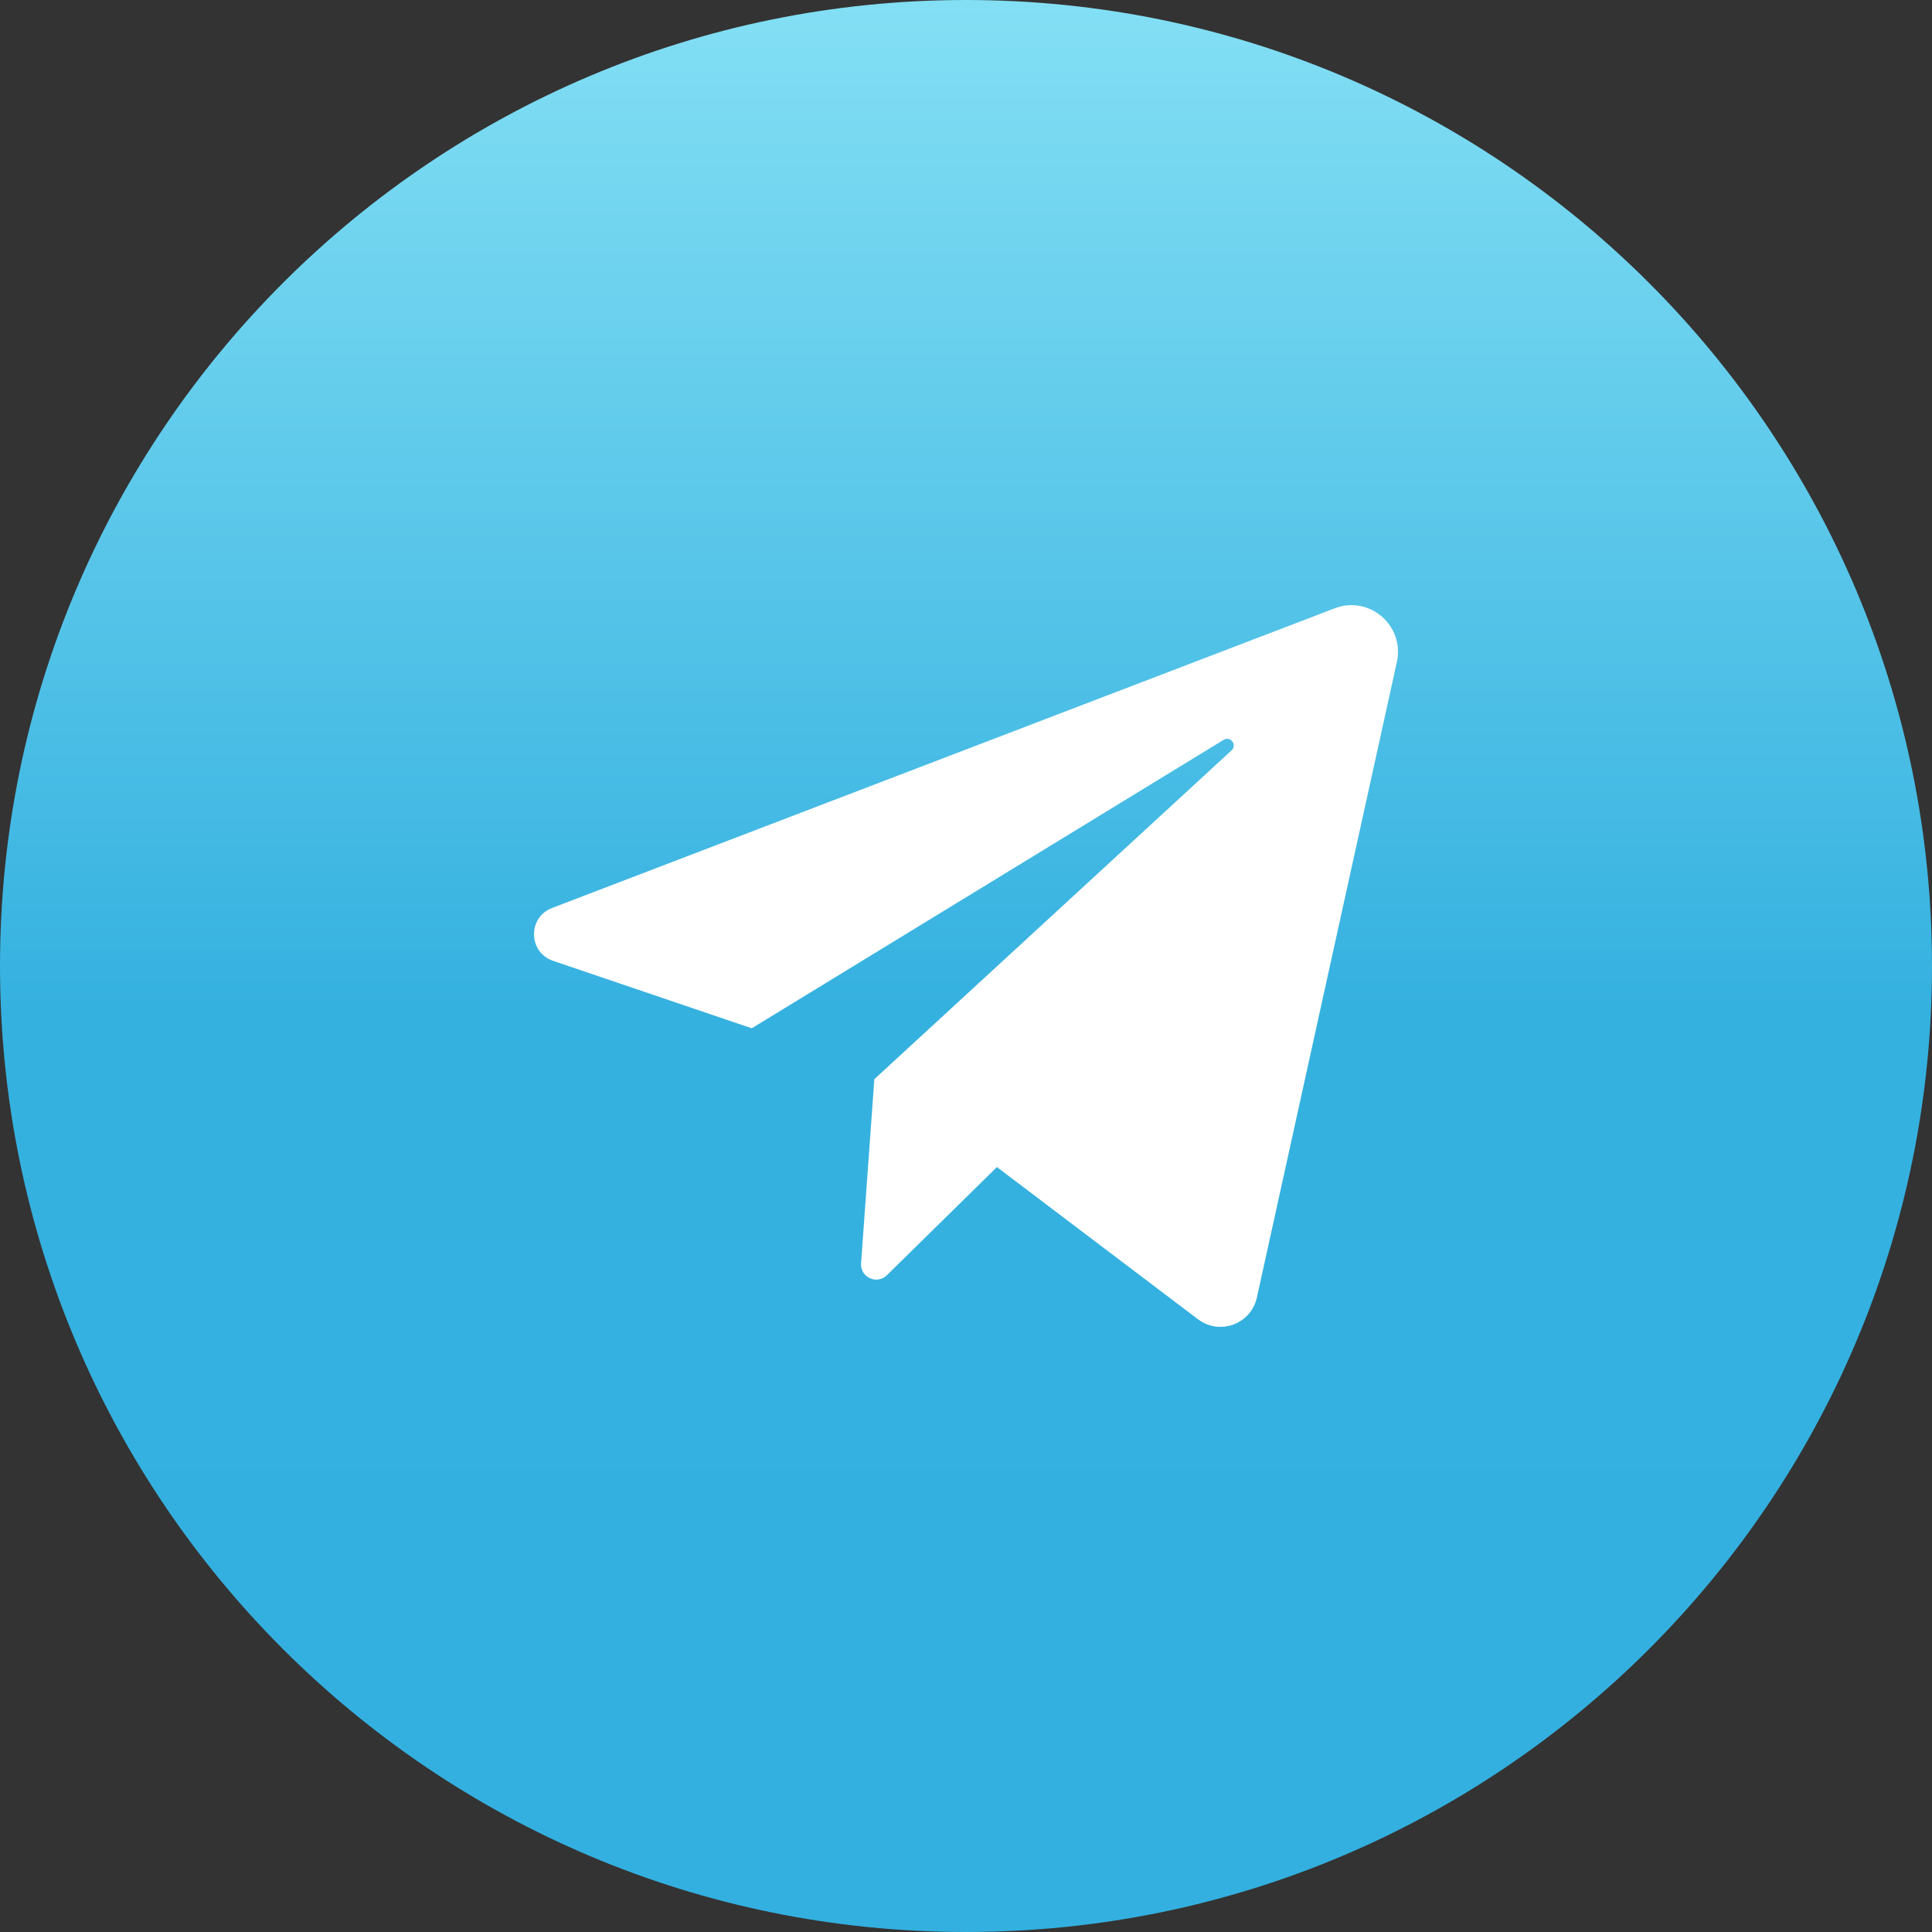 <svg width="45" height="45" viewBox="0 0 45 45" fill="none" xmlns="http://www.w3.org/2000/svg">
<rect x="0" y="0" width="45" height="45" fill="#333333" stroke="none"/>
<g clip-path="url(#clip0_26_21)">
<path d="M22.5 45C34.926 45 45 34.926 45 22.5C45 10.074 34.926 0 22.5 0C10.074 0 0 10.074 0 22.5C0 34.926 10.074 45 22.5 45Z" fill="url(#paint0_linear_26_21)"/>
<path d="M12.881 22.379L17.51 23.951L28.5 17.233C28.66 17.135 28.823 17.352 28.685 17.478L20.365 25.136L20.056 29.424C20.032 29.75 20.425 29.932 20.658 29.702L23.22 27.183L27.903 30.728C28.408 31.111 29.139 30.841 29.275 30.223L32.536 15.417C32.722 14.572 31.894 13.859 31.087 14.169L12.858 21.149C12.286 21.368 12.302 22.182 12.881 22.379Z" fill="white"/>
</g>
<defs>
<linearGradient id="paint0_linear_26_21" x1="22.419" y1="0" x2="22.419" y2="45" gradientUnits="userSpaceOnUse">
<stop stop-color="#83DFF4"/>
<stop offset="0.521" stop-color="#35B1E0"/>
<stop offset="1" stop-color="#33B0E0"/>
</linearGradient>
<clipPath id="clip0_26_21">
<rect width="45" height="45" fill="white"/>
</clipPath>
</defs>
</svg>
